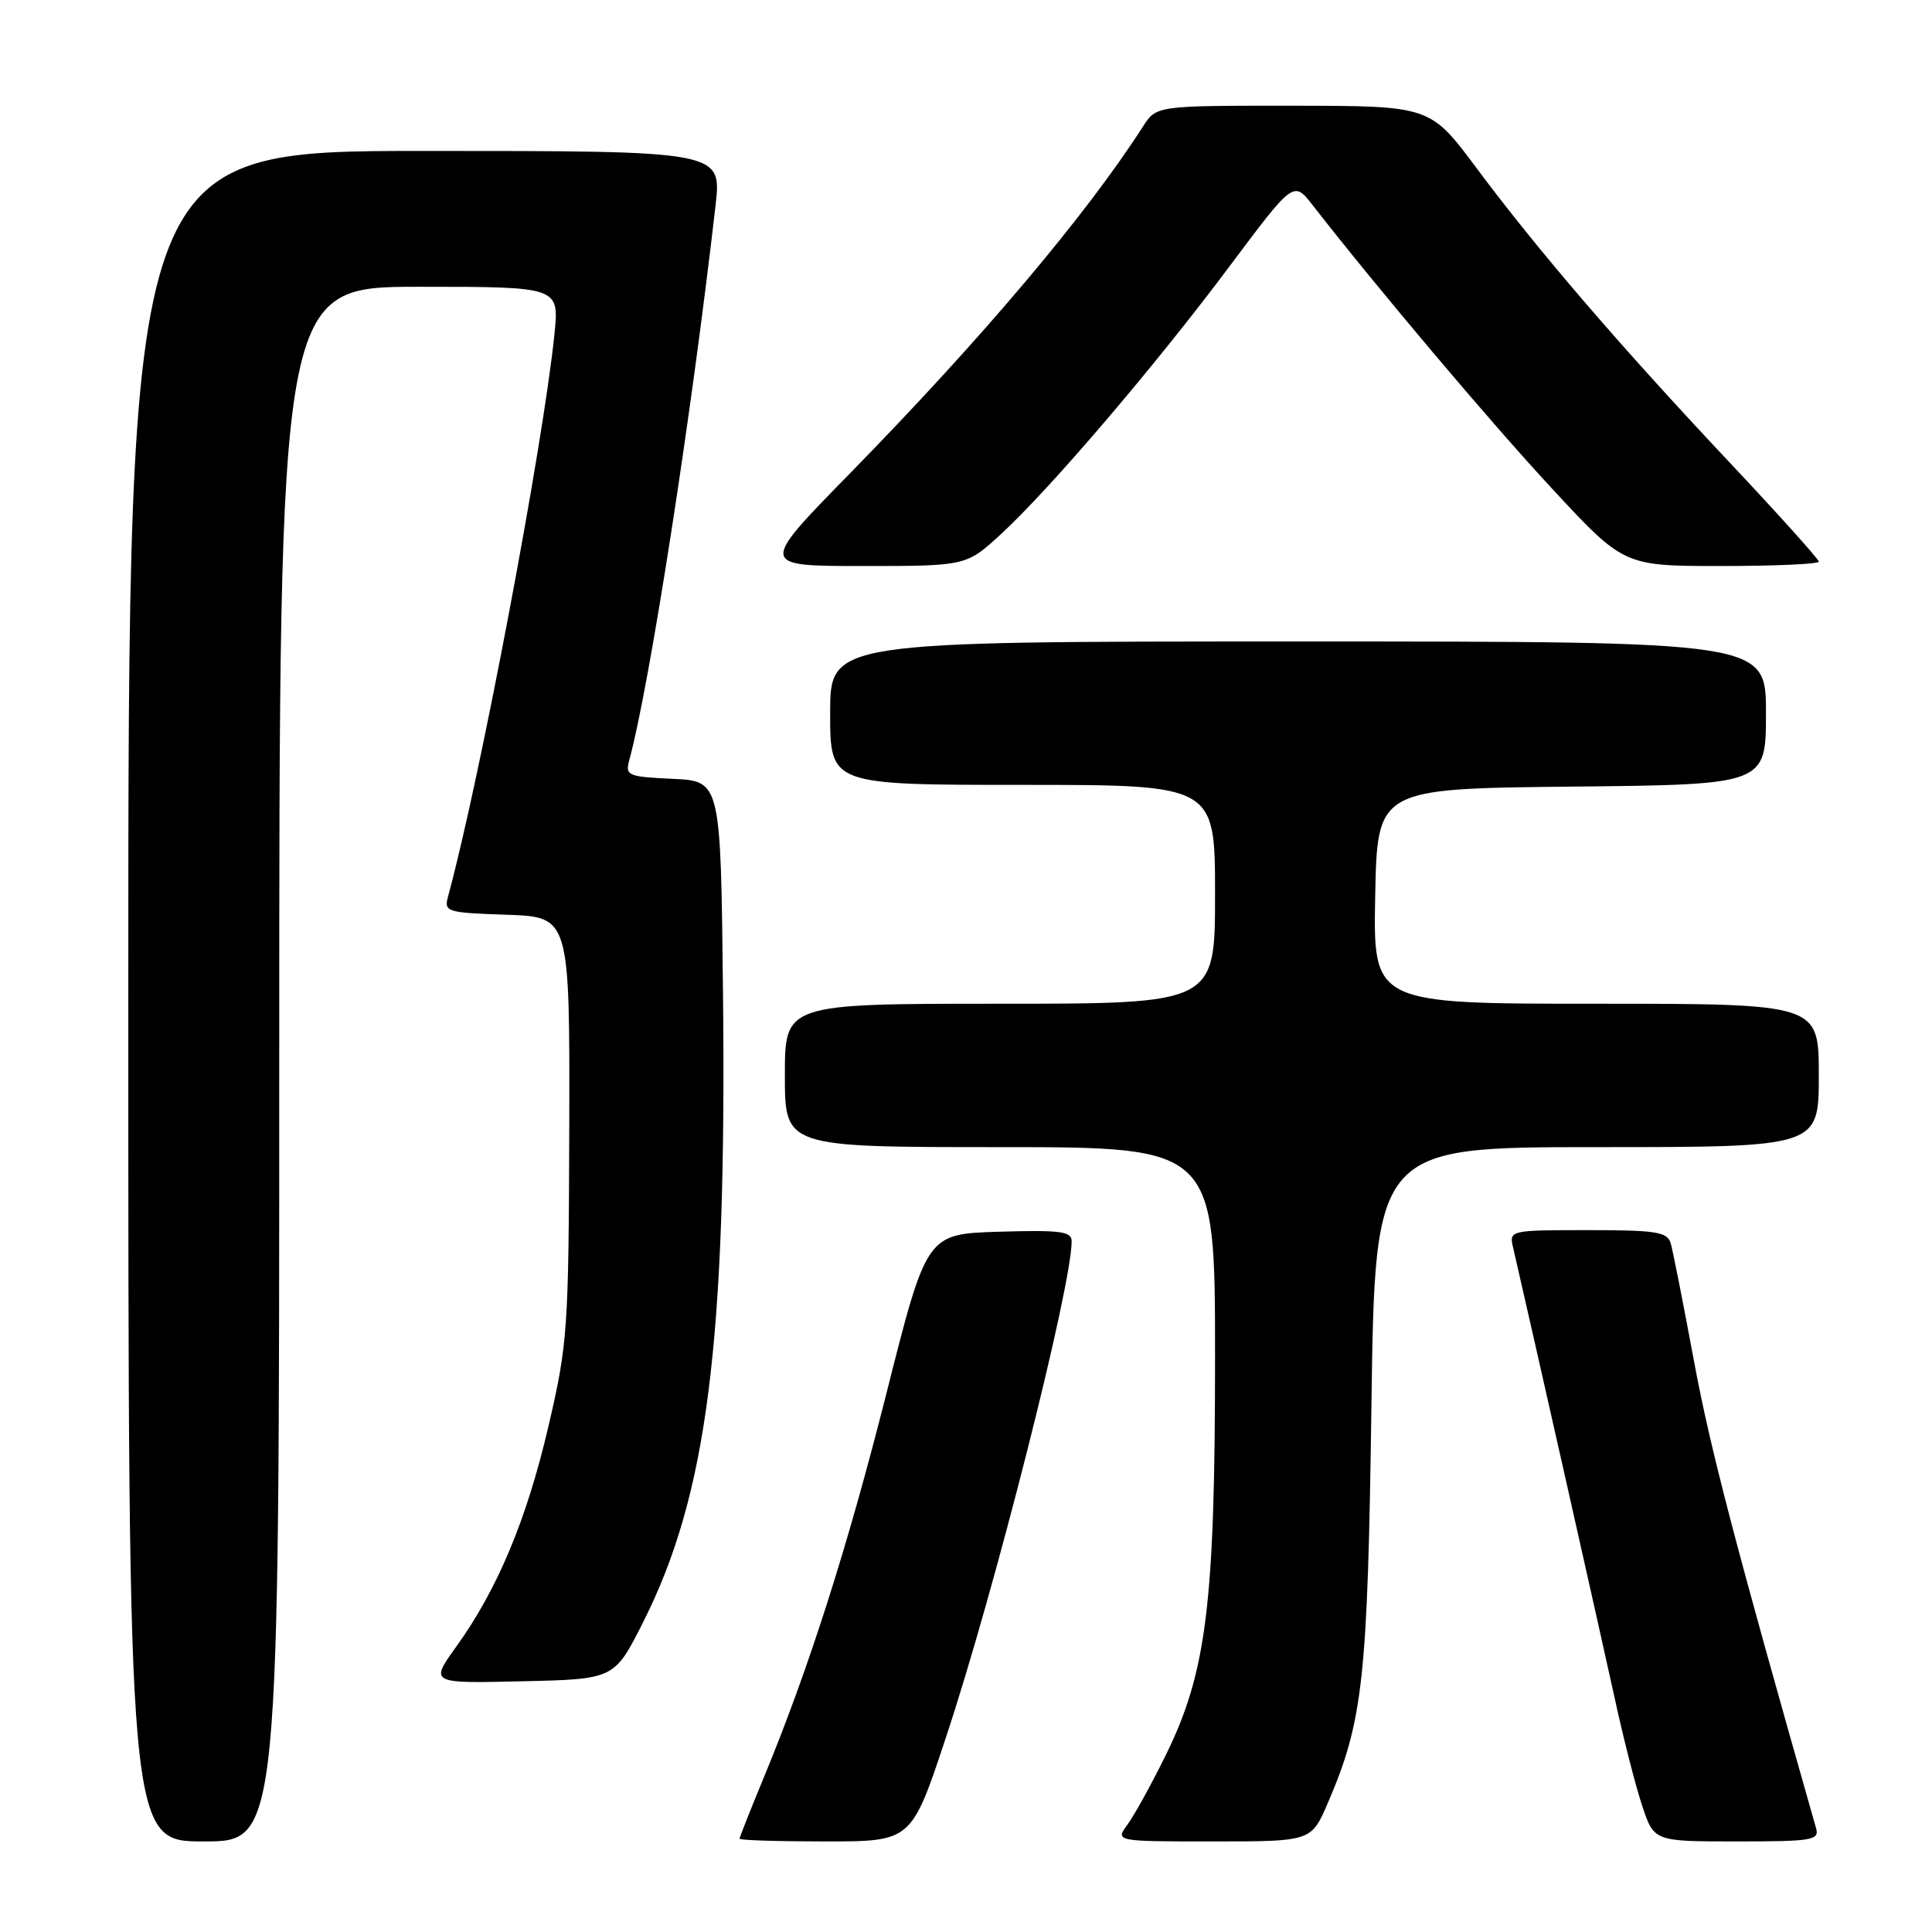 <?xml version="1.0" encoding="UTF-8" standalone="no"?>
<!DOCTYPE svg PUBLIC "-//W3C//DTD SVG 1.1//EN" "http://www.w3.org/Graphics/SVG/1.1/DTD/svg11.dtd" >
<svg xmlns="http://www.w3.org/2000/svg" xmlns:xlink="http://www.w3.org/1999/xlink" version="1.1" viewBox="0 0 256 256">
 <g >
 <path fill="currentColor"
d=" M 37.00 141.00 C 37.00 38.00 37.00 38.00 55.55 38.00 C 74.10 38.00 74.10 38.00 73.47 44.25 C 71.99 58.87 63.59 103.27 59.39 118.71 C 58.81 120.84 59.07 120.93 67.14 121.21 C 75.50 121.50 75.50 121.50 75.43 149.50 C 75.35 176.14 75.22 178.06 72.69 188.91 C 69.81 201.30 65.94 210.57 60.45 218.20 C 56.96 223.06 56.96 223.06 69.18 222.78 C 81.40 222.50 81.40 222.50 85.20 214.98 C 93.73 198.09 96.30 177.82 95.80 131.50 C 95.50 103.50 95.50 103.50 89.15 103.20 C 83.15 102.92 82.83 102.78 83.39 100.70 C 86.06 90.88 91.61 55.23 94.81 27.25 C 95.64 20.00 95.64 20.00 56.32 20.00 C 17.00 20.00 17.00 20.00 17.00 132.00 C 17.00 244.00 17.00 244.00 27.00 244.00 C 37.00 244.00 37.00 244.00 37.00 141.00 Z  M 125.33 230.25 C 131.77 210.86 142.00 170.48 142.00 164.48 C 142.00 163.16 140.54 162.97 132.39 163.21 C 122.79 163.50 122.79 163.50 117.49 184.50 C 112.27 205.16 107.10 221.33 101.06 235.89 C 99.38 239.95 98.00 243.44 98.00 243.64 C 98.00 243.84 103.12 244.00 109.39 244.00 C 120.77 244.00 120.77 244.00 125.33 230.25 Z  M 175.95 238.89 C 180.61 228.06 181.23 222.46 181.72 186.25 C 182.20 152.00 182.20 152.00 211.60 152.00 C 241.00 152.00 241.00 152.00 241.00 142.50 C 241.00 133.00 241.00 133.00 211.47 133.00 C 181.95 133.00 181.95 133.00 182.22 118.75 C 182.50 104.50 182.50 104.50 208.25 104.23 C 234.00 103.97 234.00 103.97 234.00 94.48 C 234.00 85.00 234.00 85.00 172.00 85.00 C 110.00 85.00 110.00 85.00 110.00 94.50 C 110.00 104.00 110.00 104.00 135.50 104.00 C 161.00 104.00 161.00 104.00 161.00 118.50 C 161.00 133.00 161.00 133.00 132.50 133.00 C 104.00 133.00 104.00 133.00 104.00 142.50 C 104.00 152.00 104.00 152.00 132.50 152.00 C 161.00 152.00 161.00 152.00 161.00 179.87 C 161.00 212.47 159.88 221.55 154.50 232.50 C 152.61 236.35 150.32 240.51 149.41 241.75 C 147.76 244.00 147.76 244.00 160.75 244.00 C 173.75 244.00 173.75 244.00 175.95 238.89 Z  M 240.64 242.25 C 229.97 204.78 226.64 192.05 224.49 180.50 C 223.06 172.80 221.66 165.71 221.38 164.75 C 220.93 163.23 219.51 163.00 210.41 163.00 C 200.09 163.00 199.97 163.03 200.48 165.25 C 203.06 176.42 212.32 217.50 213.95 225.00 C 215.08 230.22 216.72 236.64 217.59 239.25 C 219.16 244.00 219.16 244.00 230.15 244.00 C 240.13 244.00 241.09 243.84 240.64 242.25 Z  M 132.66 70.75 C 139.18 64.74 153.07 48.47 162.97 35.22 C 171.41 23.94 171.41 23.94 173.95 27.21 C 182.62 38.33 197.50 55.95 205.66 64.75 C 215.17 75.00 215.17 75.00 228.08 75.00 C 235.19 75.00 241.00 74.74 241.00 74.42 C 241.00 74.10 235.64 68.14 229.08 61.17 C 214.54 45.71 203.77 33.17 195.64 22.26 C 189.50 14.03 189.50 14.03 171.37 14.01 C 153.23 14.00 153.23 14.00 151.46 16.75 C 143.92 28.51 130.05 44.92 112.60 62.75 C 100.60 75.00 100.60 75.00 114.32 75.00 C 128.04 75.00 128.04 75.00 132.66 70.75 Z "/>
</g>
</svg>